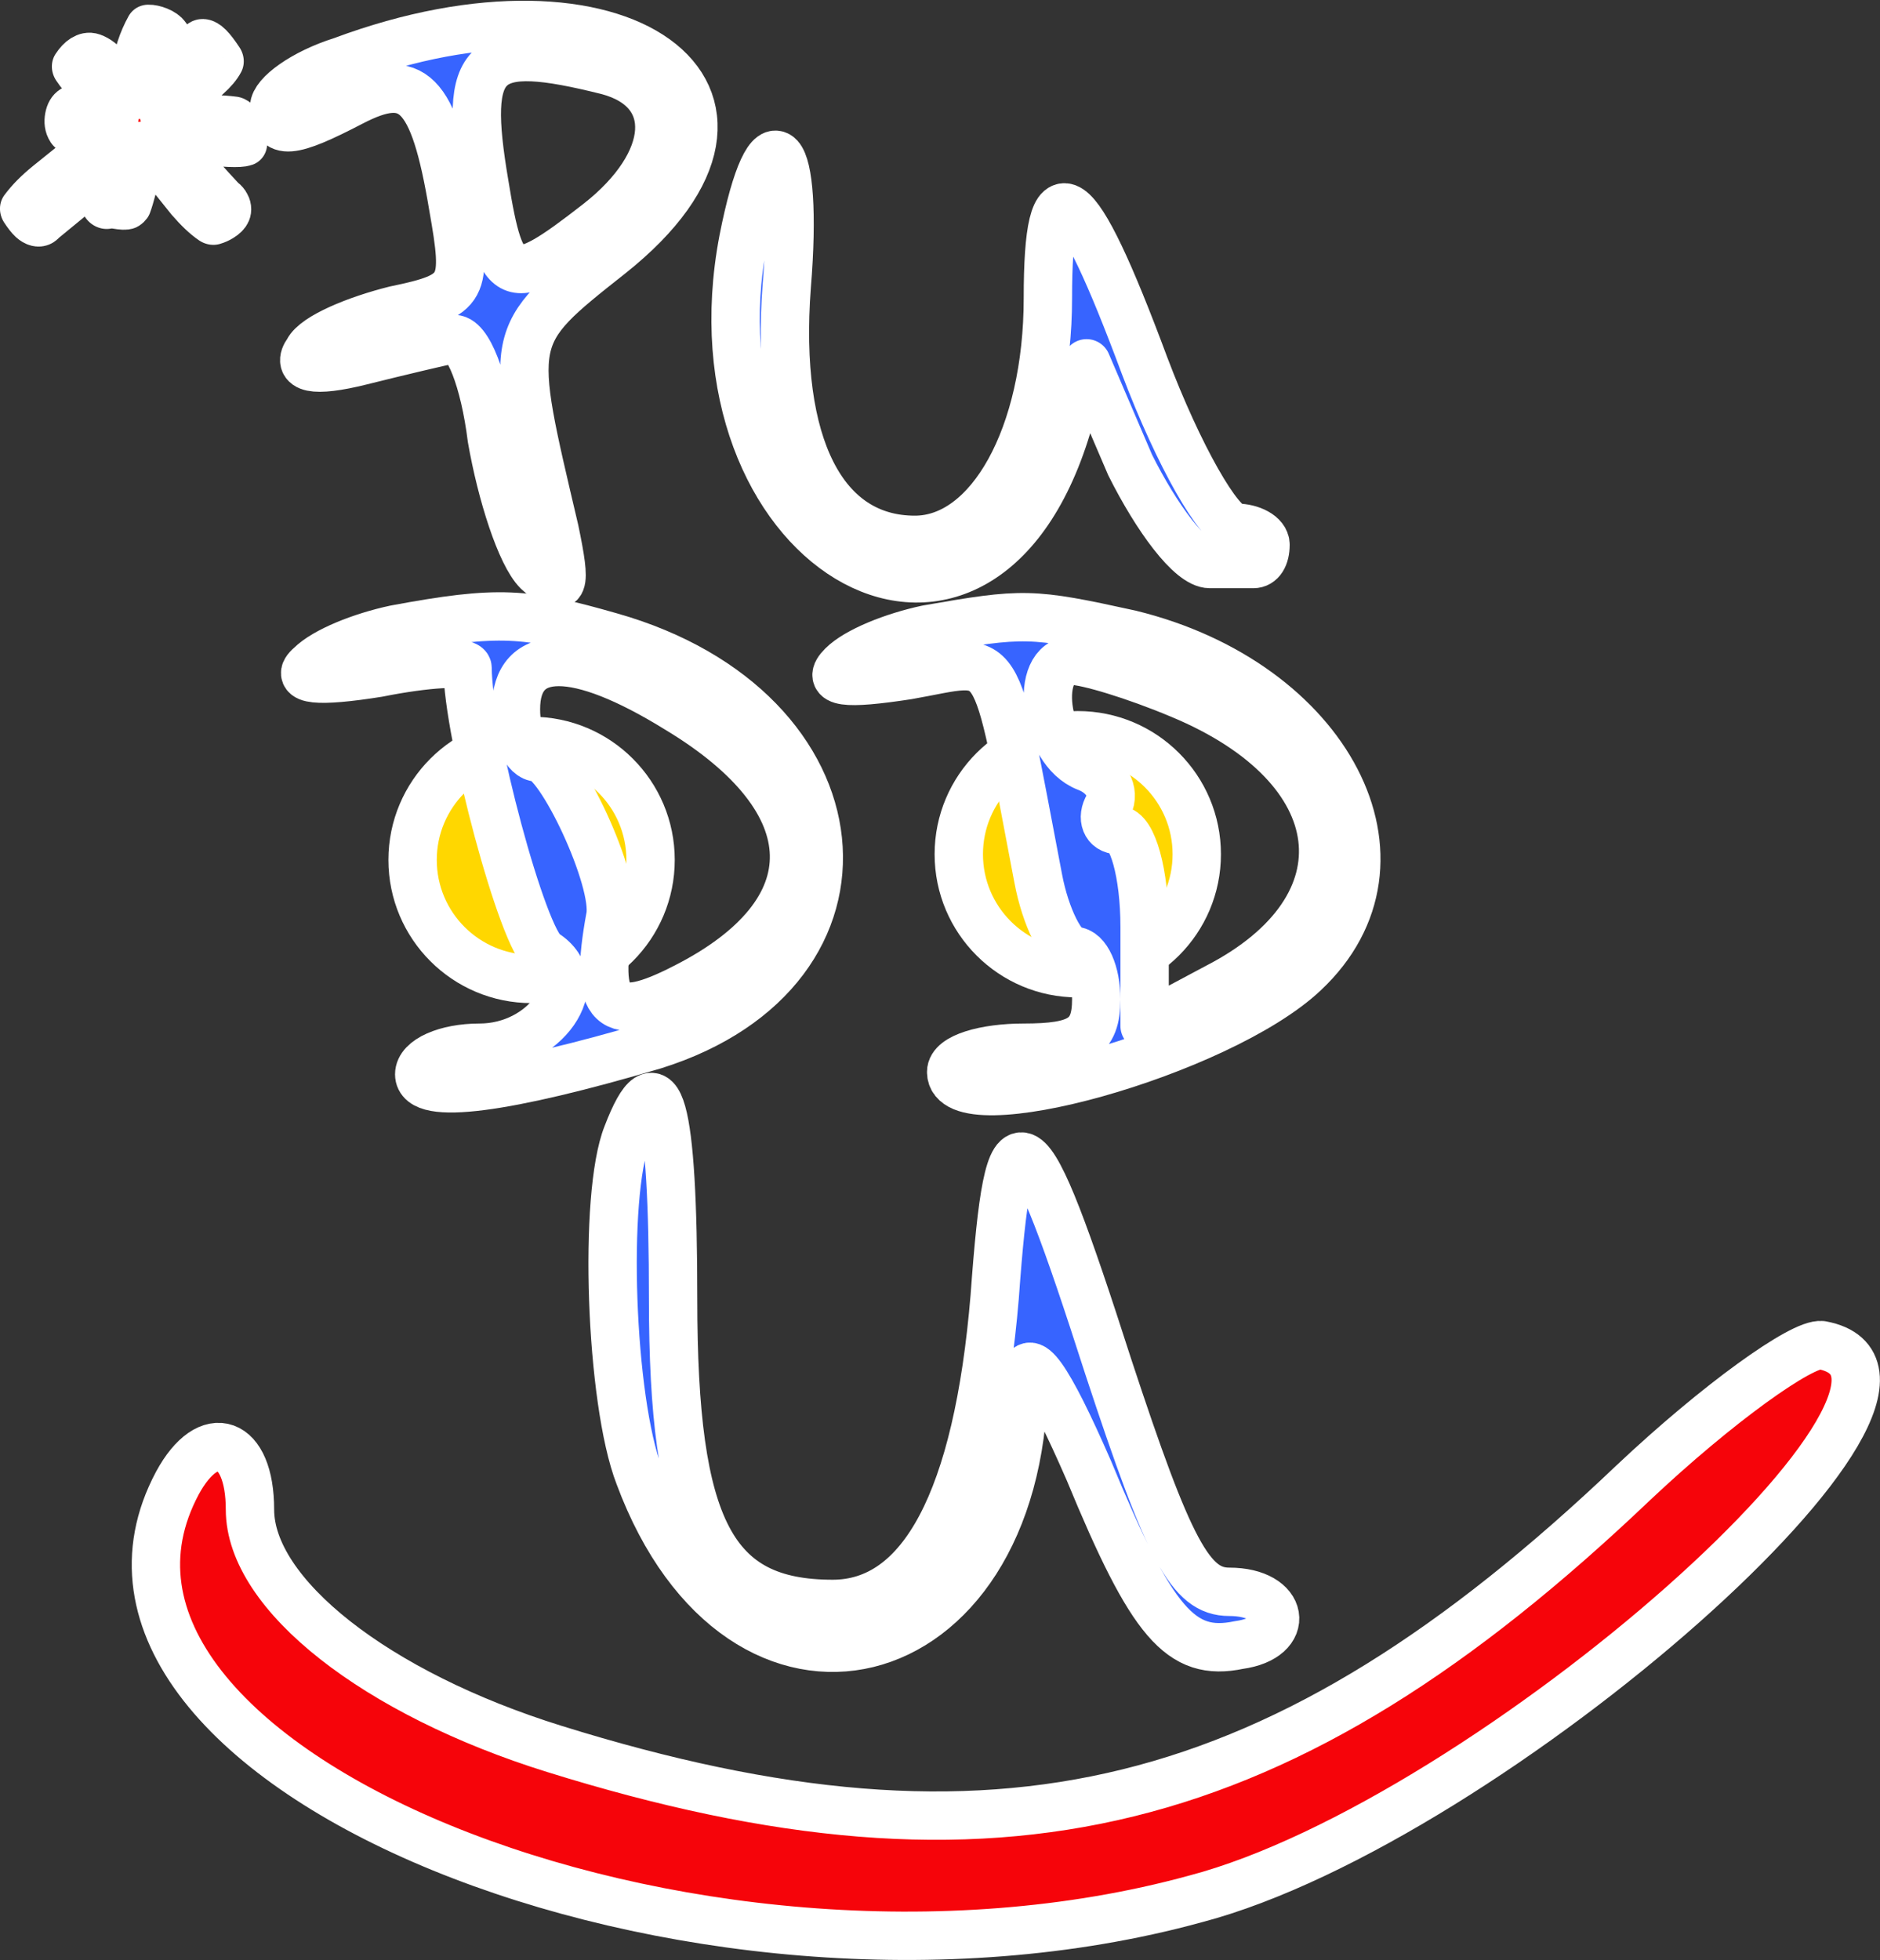 <?xml version="1.0" encoding="UTF-8" standalone="no"?>
<svg
   width="77.752pt"
   height="81.055pt"
   viewBox="0 0 77.752 81.055"
   version="1.1"
   id="svg42"
   sodipodi:docname="ICS_Puddu_logo.svg"
   inkscape:version="1.2.1 (9c6d41e410, 2022-07-14)"
   inkscape:export-filename="ICS_Puddu_logo.png"
   inkscape:export-xdpi="462"
   inkscape:export-ydpi="462"
   xmlns:inkscape="http://www.inkscape.org/namespaces/inkscape"
   xmlns:sodipodi="http://sodipodi.sourceforge.net/DTD/sodipodi-0.dtd"
   xmlns="http://www.w3.org/2000/svg"
   xmlns:svg="http://www.w3.org/2000/svg"
   xmlns:rdf="http://www.w3.org/1999/02/22-rdf-syntax-ns#"
   xmlns:cc="http://creativecommons.org/ns#"
   xmlns:dc="http://purl.org/dc/elements/1.1/">
  <rect x="0" y="0" width="77.752" height="81.055" fill="#333333" stroke="none"/>
  <defs
     id="defs46" />
  <sodipodi:namedview
     fit-margin-bottom="0"
     fit-margin-right="0"
     fit-margin-left="0"
     fit-margin-top="0"
     inkscape:pagecheckerboard="true"
     inkscape:document-rotation="0"
     pagecolor="#ffffff"
     bordercolor="#666666"
     borderopacity="1"
     objecttolerance="10"
     gridtolerance="10"
     guidetolerance="10"
     inkscape:pageopacity="0"
     inkscape:pageshadow="2"
     inkscape:window-width="1920"
     inkscape:window-height="1017"
     id="namedview44"
     showgrid="false"
     inkscape:zoom="5.5836207"
     inkscape:cx="44.505172"
     inkscape:cy="55.698626"
     inkscape:window-x="-8"
     inkscape:window-y="-8"
     inkscape:window-maximized="1"
     inkscape:current-layer="svg42"
     inkscape:showpageshadow="0"
     inkscape:deskcolor="#d1d1d1"
     inkscape:document-units="pt" />
  <path
     style="fill:#3764ff;fill-opacity:1;stroke:#ffffff;stroke-width:2;stroke-linecap:round;stroke-linejoin:round;stroke-dasharray:none;stroke-opacity:1;paint-order:markers stroke fill"
     id="path14"
     d="m 14.138,2.524 c -1.6,0.5 -2.8,1.4 -2.8,1.9 0,1.2 0.7,1.1 3.2,-0.2 2.5,-1.3 3.4,-0.5 4.2,4.3 0.6,3.4 0.5,3.7 -2.4,4.3 -1.6,0.4 -3.3,1.1 -3.6,1.7 -0.5,0.7 0.2,0.9 2.2,0.4 1.6,-0.4 3.3,-0.8 3.8,-0.9 0.6,-0.1 1.3,1.7 1.6,4.1 0.4,2.3 1.2,4.8 1.9,5.5 1.1,1 1.2,0.7 0.7,-1.7 -1.9,-8.1 -2,-8 2.3,-11.4 8.3,-6.6 0.4,-12.3 -11.1,-8 z m 11,0.4 c 3,0.8 2.8,3.8 -0.4,6.3 -3.6,2.8 -4,2.7 -4.7,-1.6 -0.9,-5.3 -0.1,-6 5.1,-4.7 z" />
  <path
     style="fill:#3764ff;fill-opacity:1;stroke:#ffffff;stroke-width:2;stroke-linecap:round;stroke-linejoin:round;stroke-dasharray:none;stroke-opacity:1;paint-order:markers stroke fill"
     id="path16"
     d="m 30.738,9.924 c -2.4,12.6 9.5,19.8 13.3,8 l 0.9,-2.9 1.8,4.2 c 1.1,2.2 2.5,4.1 3.3,4.1 0.7,0 1.5,0 1.8,0 0.3,0 0.5,-0.3 0.5,-0.8 0,-0.4 -0.6,-0.7 -1.2,-0.7 -0.7,0 -2.4,-3 -3.8,-6.7 -2.9,-7.8 -4,-8.5 -4,-2.8 0,5.7 -2.4,10 -5.5,10 -3.8,0 -5.8,-3.9 -5.3,-10.5 0.5,-6.1 -0.7,-7.5 -1.8,-1.9 z" />
  <circle
     style="fill:#ffd700;fill-rule:evenodd;stroke:#ffffff;stroke-width:2;stroke-linecap:round;stroke-linejoin:round;stroke-dasharray:none;stroke-opacity:1;paint-order:markers stroke fill"
     id="path885"
     cx="21.985"
     cy="35.559"
     r="4.921" />
  <path
     style="fill:#3764ff;fill-opacity:1;stroke:#ffffff;stroke-width:2;stroke-linecap:round;stroke-linejoin:round;stroke-dasharray:none;stroke-opacity:1;paint-order:markers stroke fill"
     id="path18"
     d="m 16.338,26.024 c -1.4,0.3 -2.9,0.9 -3.5,1.5 -0.7,0.6 0.3,0.7 2.8,0.3 2,-0.4 3.7,-0.5 3.7,-0.2 0,2.7 2.3,11.3 3.2,11.8 1.9,1.2 0,3.9 -2.7,3.9 -1.4,0 -2.5,0.5 -2.5,1.1 0,1.1 3.6,0.6 9.7,-1.2 9.9,-3.1 8.8,-13.9 -1.8,-16.9 -3.5,-1 -4.6,-1.1 -8.9,-0.3 z m 11.7,3.3 c 6.3,3.8 6.4,8.4 0.3,11.5 -3.1,1.6 -3.8,0.9 -3.1,-2.9 0.3,-1.5 -2.1,-6.6 -3,-6.6 -0.5,0 -0.9,-0.9 -0.9,-2 0,-2.6 2.5,-2.6 6.7,0 z" />
  <circle
     r="4.921"
     cy="35.324"
     cx="44.574"
     id="path885-6"
     style="fill:#ffd700;fill-rule:evenodd;stroke:#ffffff;stroke-width:2;stroke-linecap:round;stroke-linejoin:round;stroke-dasharray:none;stroke-opacity:1;paint-order:markers stroke fill" />
  <path
     style="fill:#3764ff;fill-opacity:1;stroke:#ffffff;stroke-width:2;stroke-linecap:round;stroke-linejoin:round;stroke-dasharray:none;stroke-opacity:1;paint-order:markers stroke fill"
     id="path20"
     d="m 38.338,26.024 c -1.4,0.3 -2.9,0.9 -3.5,1.5 -0.7,0.7 0.1,0.8 2.7,0.4 4,-0.7 3.5,-1.5 5.4,8.4 0.3,1.6 1,3 1.5,3 0.5,0 0.9,0.9 0.9,2 0,1.6 -0.7,2 -3,2 -1.6,0 -3,0.4 -3,1 0,2.3 11.1,-0.8 14.6,-4.1 4.9,-4.6 1,-12 -7.2,-14 -4.1,-0.9 -4.4,-0.9 -8.4,-0.2 z m 10.5,2.7 c 7.2,3 7.9,8.8 1.5,12.1 l -3,1.6 v -4.1 c 0,-2.2 -0.5,-4 -1.1,-4 -0.5,0 -0.7,-0.5 -0.4,-1 0.3,-0.6 -0.1,-1.3 -0.9,-1.6 -1.8,-0.7 -2.2,-4.4 -0.6,-4.4 0.6,0 2.6,0.6 4.5,1.4 z" />
  <path
     style="fill:#3764ff;fill-opacity:1;stroke:#ffffff;stroke-width:2;stroke-linecap:round;stroke-linejoin:round;stroke-dasharray:none;stroke-opacity:1;paint-order:markers stroke fill"
     id="path22"
     d="m 25.938,46.924 c -1,2.5 -0.7,11 0.5,14.1 4.2,11.3 15.7,8.5 15.9,-3.9 0.1,-1.5 1,-0.2 2.7,3.7 2.6,6.3 3.8,7.7 6.2,7.2 2.2,-0.3 1.9,-2.2 -0.4,-2.2 -1.6,0 -2.5,-1.7 -5,-9.3 -3.5,-10.9 -4.1,-11.2 -4.7,-2.9 -0.7,8.4 -3,12.7 -6.7,12.7 -5,0 -6.6,-3.1 -6.6,-12.6 0,-8.1 -0.6,-10.2 -1.9,-6.8 z" />
  <path
     style="fill:#f6040a;stroke:#ffffff;stroke-width:2;stroke-linecap:round;stroke-linejoin:round;stroke-dasharray:none;stroke-opacity:1;paint-order:markers stroke fill"
     id="path28"
     d="m 67.538,61.324 c -14.5,13.8 -26.3,16.7 -44.6,11 -7.4,-2.3 -12.6,-6.4 -12.6,-9.9 0,-2.9 -1.7,-3.5 -3,-1.1 -6.2,11.6 21.3,22.9 42.1,17.2 12.2,-3.2 32.9,-21.6 25.9,-22.9 -0.8,-0.1 -4.3,2.4 -7.8,5.7 z" />
  <g
     aria-label="*"
     transform="matrix(-0.825,0.512,-0.568,-0.86,-2.547,-1.355)"
     id="text906-9"
     style="font-size:4.695px;line-height:1.25;font-family:augie;-inkscape-font-specification:augie;letter-spacing:0px;word-spacing:0px;fill:#ff0000;stroke:#ffffff;stroke-width:2;stroke-linecap:round;stroke-linejoin:round;stroke-dasharray:none;stroke-opacity:1;paint-order:markers stroke fill">
    <path
       d="m 2.656,-10.105 q -0.63,0.233 -1.482,0.333 l -1.716,0.198 q -0.94,0.111 -1.652,0.315 -0.006,0.018 -0.006,0.029 0,0.163 0.718,0.519 0.461,0.228 0.601,0.362 0,0.204 -0.204,0.409 -0.198,0.198 -0.403,0.198 -0.385,-0.093 -0.887,-0.572 l -0.449,-0.426 q -0.006,0.047 -0.006,0.105 v 0.093 q 0,0.245 0.204,1.301 0.099,0.514 0.099,0.887 -0.298,0.128 -0.519,0.128 -0.245,0 -0.35,-0.128 -0.193,-0.239 -0.233,-0.63 -0.018,-0.204 -0.082,-0.817 -0.041,-0.403 -0.152,-0.665 -0.082,0.076 -0.601,0.636 -0.747,0.805 -1.611,1.249 -0.146,-0.082 -0.286,-0.268 -0.14,-0.187 -0.14,-0.338 0,-0.047 0.018,-0.093 0.181,-0.268 0.753,-0.747 l 0.87,-0.729 q -0.373,0 -1.406,0.239 -0.228,0.053 -1.278,0.298 -0.023,0.012 -0.047,0.012 h -0.035 q -0.198,0 -0.198,-0.899 0.309,-0.169 0.846,-0.257 l 2.428,-0.409 q -0.204,-0.233 -0.671,-0.56 -0.21,-0.146 -0.905,-0.607 -0.566,-0.373 -0.823,-0.578 -0.058,-0.093 -0.058,-0.187 0,-0.117 0.093,-0.303 0.152,-0.303 0.187,-0.397 0.333,0.07 1.587,1.039 0.508,0.391 0.893,0.537 0,-0.823 -0.187,-1.996 -0.07,-0.449 -0.193,-1.144 -0.041,-0.076 -0.041,-0.158 0,-0.35 0.537,-0.35 0.187,0 0.362,0.047 0.193,0.432 0.298,1.196 0.012,0.088 0.14,1.418 0.082,0.846 0.204,1.371 0.338,-0.228 1.36,-1.115 0.397,-0.344 0.595,-0.484 0.064,-0.023 0.117,-0.023 0.082,0 0.356,0.233 0.158,0.134 0.35,0.204 -0.111,0.21 -0.414,0.449 l -0.601,0.473 q -0.379,0.298 -0.531,0.508 0.502,-0.14 1.675,-0.286 l 2.474,-0.309 q 0.064,-0.023 0.123,-0.023 0.175,0 0.239,0.233 0.041,0.152 0.041,0.479 z"
       style="font-size:11.952px;stroke:#ffffff;stroke-width:2;stroke-linecap:round;stroke-linejoin:round;stroke-dasharray:none;stroke-opacity:1;paint-order:markers stroke fill"
       id="path1548" />
  </g>
</svg>
